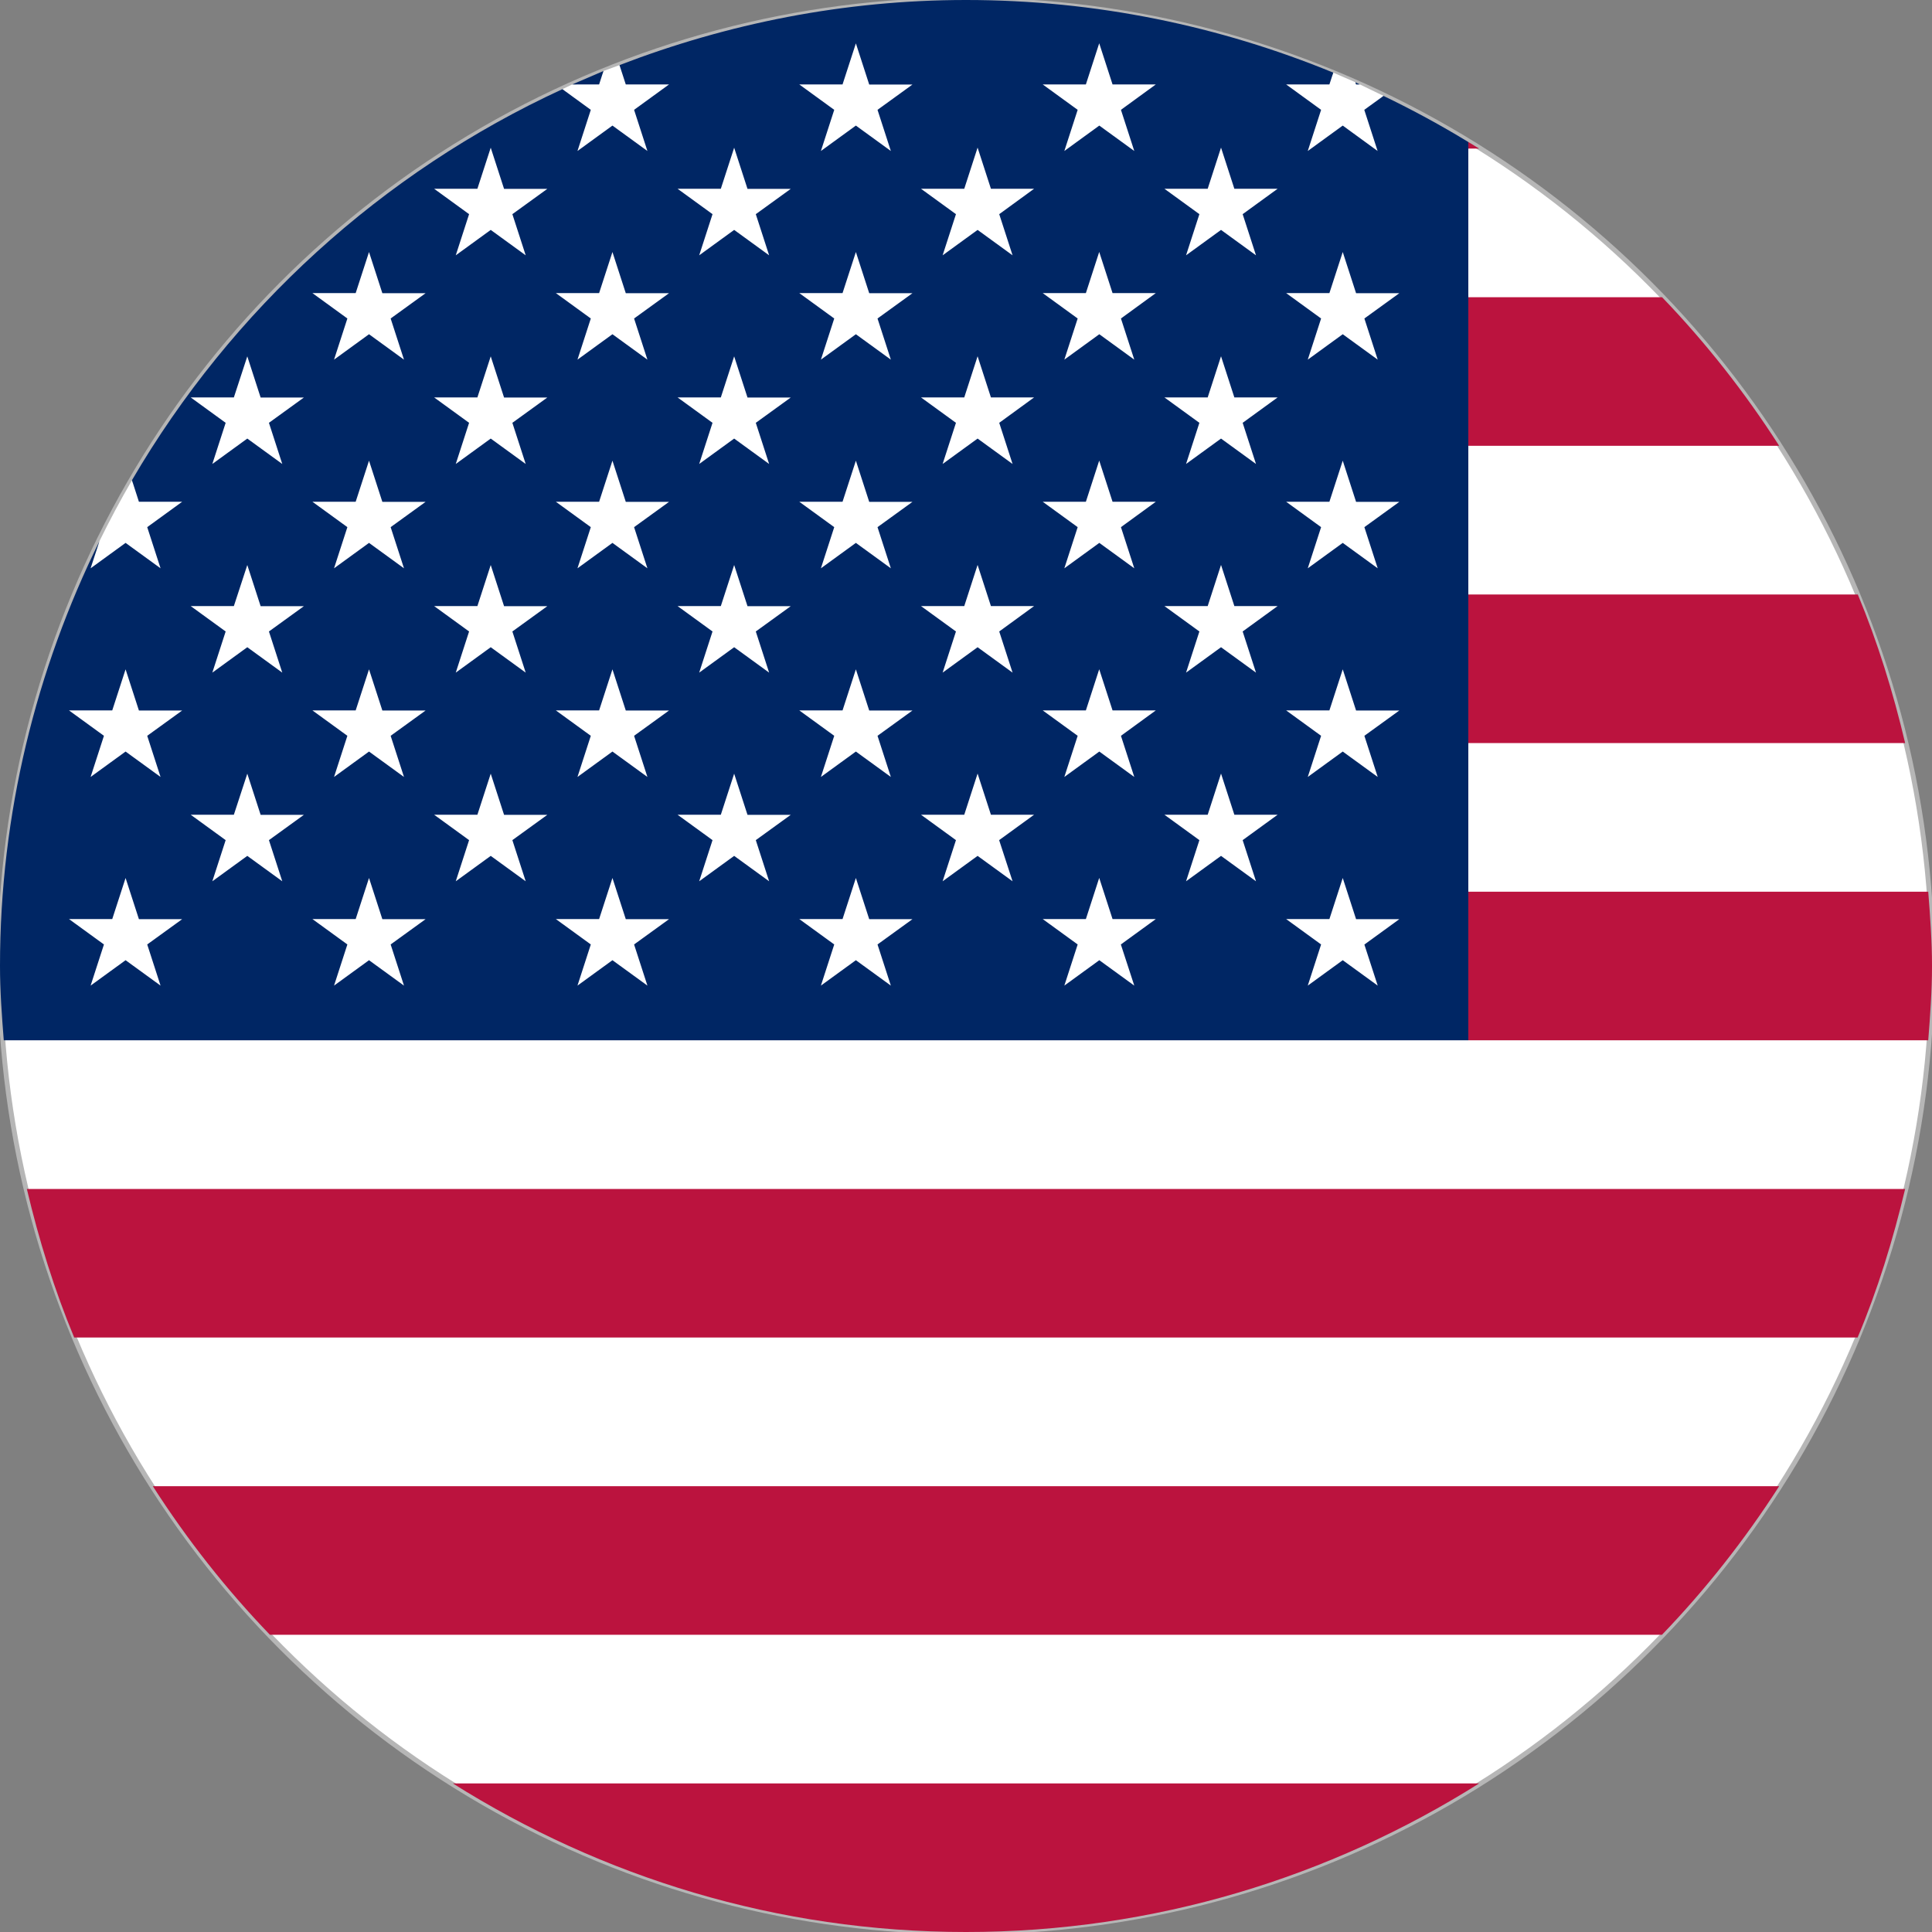 <svg xmlns="http://www.w3.org/2000/svg" viewBox="0 0 20 20" enable-background="new 0 0 20 20"><rect x="0" y="0" width="20" height="20" fill="#808080" stroke="none"/><circle fill="#fff" stroke="#B6B6B6" stroke-width=".05" stroke-miterlimit="10" cx="10" cy="10" r="10"/><path fill="#BB133E" d="M19.722 12.308h-19.444c.125.529.285 1.045.49 1.538h18.462c.207-.493.366-1.009.492-1.538zM18.418 15.385h-16.836c.354.552.759 1.067 1.212 1.538h14.411c.453-.471.858-.986 1.213-1.538zM4.688 18.462c1.54.969 3.358 1.538 5.312 1.538s3.772-.569 5.312-1.538h-10.624zM15.312 1.538l-.112-.068v.068h.112zM15.2 4.615h3.218c-.354-.552-.759-1.067-1.212-1.538h-2.006v1.538z"/><path fill="#fff" d="M2.56 5.849l-.138.425h-.448l.362.263-.138.426.362-.263.362.263-.138-.426.362-.263h-.448l-.138-.425zm0 .616zM2.698 8.434l-.138-.425-.138.425h-.448l.362.263-.138.426.362-.263.362.263-.138-.426.362-.263zM2.56 3.689l-.138.425h-.448l.362.263-.138.426.362-.263.362.263-.138-.426.362-.263h-.448zM3.82 6.929l-.138.425h-.448l.362.263-.138.426.362-.263.362.263-.138-.426.362-.263h-.448zM3.958 9.514l-.138-.425-.138.425h-.448l.362.263-.138.426.362-.263.362.263-.138-.426.362-.263zM1.3 6.929l-.138.425h-.448l.362.263-.138.426.362-.263.362.263-.138-.426.362-.263h-.448zM1.438 9.514l-.138-.425-.138.425h-.448l.362.263-.138.426.362-.263.362.263-.138-.426.362-.263zM13.314.874l.362.263-.138.426.362-.263.362.263-.138-.426.199-.144-.246-.119h-.038l-.007-.022-.23-.1-.04.122h-.448zM3.82 4.769l-.138.425h-.448l.362.263-.138.426.362-.263.362.263-.138-.426.362-.263h-.448zM5.978 1.563l.362-.263.362.263-.138-.426.362-.263h-.448l-.065-.2-.166.061-.045.139h-.278l-.102.049.294.214-.138.426zM1.3 5.62l.362.263-.138-.426.362-.263h-.448l-.072-.222c-.12.206-.232.417-.337.631l-.091.28.362-.263zM8.86 2.609l-.138.425h-.448l.362.263-.138.426.362-.263.362.263-.138-.426.362-.263h-.448zM8.86 4.769l-.138.425h-.448l.362.263-.138.426.362-.263.362.263-.138-.426.362-.263h-.448zM10.12 1.529l-.138.425h-.448l.362.263-.138.426.362-.263.362.263-.138-.426.362-.263h-.448zM8.86 6.929l-.138.425h-.448l.362.263-.138.426.362-.263.362.263-.138-.426.362-.263h-.448zM8.86.449l-.138.425h-.448l.362.263-.138.426.362-.263.362.263-.138-.426.362-.263h-.448zM11.38 6.929l-.138.425h-.448l.362.263-.138.426.362-.263.362.263-.138-.426.362-.263h-.448zM8.998 9.514l-.138-.425-.138.425h-.448l.362.263-.138.426.362-.263.362.263-.138-.426.362-.263zM11.518 9.514l-.138-.425-.138.425h-.448l.362.263-.138.426.362-.263.362.263-.138-.426.362-.263zM14.038 9.514l-.138-.425-.138.425h-.448l.362.263-.138.426.362-.263.362.263-.138-.426.362-.263zM12.64 1.529l-.138.425h-.448l.362.263-.138.426.362-.263.362.263-.138-.426.362-.263h-.448zM10.12 5.849l-.138.425h-.448l.362.263-.138.426.362-.263.362.263-.138-.426.362-.263h-.447l-.139-.425zm0 .616zM12.64 5.849l-.138.425h-.448l.362.263-.138.426.362-.263.362.263-.138-.426.362-.263h-.448zM10.258 8.434l-.138-.425-.138.425h-.448l.362.263-.138.426.362-.263.362.263-.138-.426.362-.263zM13.9 4.769l-.138.425h-.448l.362.263-.138.426.362-.263.362.263-.138-.426.362-.263h-.448zM13.9 6.929l-.138.425h-.448l.362.263-.138.426.362-.263.362.263-.138-.426.362-.263h-.448zM13.9 2.609l-.138.425h-.448l.362.263-.138.426.362-.263.362.263-.138-.426.362-.263h-.448zM10.12 3.689l-.138.425h-.448l.362.263-.138.426.362-.263.362.263-.138-.426.362-.263h-.448zM7.6 3.689l-.138.425h-.448l.362.263-.138.426.362-.263.362.263-.138-.426.362-.263h-.448zM6.34 6.929l-.138.425h-.448l.362.263-.138.426.362-.263.362.263-.138-.426.362-.263h-.448zM6.478 9.514l-.138-.425-.138.425h-.448l.362.263-.138.426.362-.263.362.263-.138-.426.362-.263zM6.34 4.769l-.138.425h-.448l.362.263-.138.426.362-.263.362.263-.138-.426.362-.263h-.448zM5.08 1.529l-.138.425h-.448l.362.263-.138.426.362-.263.362.263-.138-.426.362-.263h-.448zM3.82 2.609l-.138.425h-.448l.362.263-.138.426.362-.263.362.263-.138-.426.362-.263h-.448zM5.08 5.849l-.138.425h-.448l.362.263-.138.426.362-.263.362.263-.138-.426.362-.263h-.448zM5.218 8.434l-.138-.425-.138.425h-.448l.362.263-.138.426.362-.263.362.263-.138-.426.362-.263zM11.38 4.769l-.138.425h-.448l.362.263-.138.426.362-.263.362.263-.138-.426.362-.263h-.448zM5.08 3.689l-.138.425h-.448l.362.263-.138.426.362-.263.362.263-.138-.426.362-.263h-.448zM6.34 2.609l-.138.425h-.448l.362.263-.138.426.362-.263.362.263-.138-.426.362-.263h-.448zM7.738 8.434l-.138-.425-.138.425h-.448l.362.263-.138.426.362-.263.362.263-.138-.426.362-.263zM12.778 8.434l-.138-.425-.138.425h-.448l.362.263-.138.426.362-.263.362.263-.138-.426.362-.263zM7.6 1.529l-.138.425h-.448l.362.263-.138.426.362-.263.362.263-.138-.426.362-.263h-.448zM7.6 5.849l-.138.425h-.448l.362.263-.138.426.362-.263.362.263-.138-.426.362-.263h-.448zM12.64 3.689l-.138.425h-.448l.362.263-.138.426.362-.263.362.263-.138-.426.362-.263h-.448zM11.38 2.609l-.138.425h-.448l.362.263-.138.426.362-.263.362.263-.138-.426.362-.263h-.448zM11.38.449l-.138.425h-.448l.362.263-.138.426.362-.263.362.263-.138-.426.362-.263h-.448z"/><path fill="#002664" d="M10.12 6.465zM2.56 6.465zM15.2 9.231v-7.761c-.284-.173-.576-.332-.878-.477l-.199.144.138.426-.361-.263-.362.263.138-.426-.362-.263h.448l.04-.122c-1.173-.482-2.456-.752-3.802-.752-1.266 0-2.472.245-3.587.674l.065.2h.448l-.362.263.138.426-.362-.263-.362.263.138-.426-.294-.214c-1.87.862-3.424 2.281-4.456 4.048l.072.223h.448l-.362.263.138.426-.362-.263-.362.263.091-.28c-.653 1.328-1.029 2.817-1.029 4.397 0 .26.019.515.039.769h15.161v-1.538zm-13.538.972l-.362-.263-.362.263.138-.426-.362-.263h.448l.138-.425.138.426h.448l-.362.262.138.426zm-.138-2.586l.138.426-.362-.263-.362.263.138-.426-.362-.263h.448l.138-.425.138.426h.448l-.362.262zm1.398 1.506l-.362-.263-.362.263.138-.426-.362-.263h.447l.139-.425.138.426h.448l-.362.262.138.426zm-.138-2.586l.138.426-.362-.263-.362.263.138-.426-.362-.263h.447l.139-.425.138.426h.448l-.362.262zm0-2.16l.138.426-.362-.263-.362.263.138-.426-.362-.263h.447l.139-.425.138.426h.448l-.362.262zm1.398 5.826l-.362-.263-.362.263.138-.426-.362-.263h.448l.138-.425.138.426h.448l-.362.262.138.426zm-.138-2.586l.138.426-.362-.263-.362.263.138-.426-.362-.263h.448l.138-.425.138.426h.448l-.362.262zm0-2.16l.138.426-.362-.263-.362.263.138-.426-.362-.263h.448l.138-.425.138.426h.448l-.362.262zm0-2.16l.138.426-.362-.263-.362.263.138-.426-.362-.263h.448l.138-.425.138.426h.448l-.362.262zm1.398 5.826l-.362-.263-.362.263.138-.426-.362-.263h.448l.138-.425.138.426h.448l-.362.262.138.426zm-.138-2.586l.138.426-.362-.263-.362.263.138-.426-.362-.263h.448l.138-.425.138.426h.448l-.362.262zm0-2.16l.138.426-.362-.263-.362.263.138-.426-.362-.263h.448l.138-.425.138.426h.448l-.362.262zm0-2.16l.138.426-.362-.263-.362.263.138-.426-.362-.263h.448l.138-.425.138.426h.448l-.362.262zm1.398 7.986l-.362-.263-.362.263.138-.426-.362-.263h.448l.138-.425.138.426h.448l-.362.262.138.426zm-.138-2.586l.138.426-.362-.263-.362.263.138-.426-.362-.263h.448l.138-.425.138.426h.448l-.362.262zm0-2.16l.138.426-.362-.263-.362.263.138-.426-.362-.263h.448l.138-.425.138.426h.448l-.362.262zm0-2.16l.138.426-.362-.263-.362.263.138-.426-.362-.263h.448l.138-.425.138.426h.448l-.362.262zm1.398 5.826l-.362-.263-.362.263.138-.426-.362-.263h.448l.138-.425.138.426h.448l-.362.262.138.426zm-.138-2.586l.138.426-.362-.263-.362.263.138-.426-.362-.263h.448l.138-.425.138.426h.448l-.362.262zm0-2.16l.138.426-.362-.263-.362.263.138-.426-.362-.263h.448l.138-.425.138.426h.448l-.362.262zm0-2.16l.138.426-.362-.263-.362.263.138-.426-.362-.263h.448l.138-.425.138.426h.448l-.362.262zm1.398 7.986l-.362-.263-.362.263.138-.426-.362-.263h.448l.138-.425.138.426h.448l-.362.262.138.426zm-.138-2.586l.138.426-.362-.263-.362.263.138-.426-.362-.263h.448l.138-.425.138.426h.448l-.362.262zm0-2.16l.138.426-.362-.263-.362.263.138-.426-.362-.263h.448l.138-.425.138.426h.448l-.362.262zm0-2.16l.138.426-.362-.263-.362.263.138-.426-.362-.263h.448l.138-.425.138.426h.448l-.362.262zm0-2.16l.138.426-.362-.263-.362.263.138-.426-.362-.263h.448l.138-.425.138.426h.448l-.362.262zm1.398 7.986l-.362-.263-.362.263.138-.426-.362-.263h.448l.138-.426.138.426h.447l-.362.263.139.426zm-.138-2.586l.138.426-.362-.263-.362.263.138-.426-.362-.263h.448l.138-.426.138.426h.447l-.361.263zm0-2.16l.138.426-.362-.263-.362.263.138-.426-.362-.263h.448l.138-.426.138.426h.447l-.361.263zm0-2.16l.138.426-.362-.263-.362.263.138-.426-.362-.263h.448l.138-.426.138.426h.447l-.361.263zm1.398 7.986l-.362-.263-.362.263.138-.426-.362-.263h.447l.138-.426.138.426h.448l-.362.263.139.426zm-.138-2.586l.138.426-.362-.263-.362.263.138-.426-.362-.263h.447l.138-.426.138.426h.448l-.361.263zm0-2.16l.138.426-.362-.263-.362.263.138-.426-.362-.263h.447l.138-.426.138.426h.448l-.361.263zm0-2.16l.138.426-.362-.263-.362.263.138-.426-.362-.263h.447l.138-.426.138.426h.448l-.361.263zm0-2.16l.138.426-.362-.263-.362.263.138-.426-.362-.263h.447l.138-.426.138.426h.448l-.361.263zm1.398 7.986l-.362-.263-.362.263.138-.426-.362-.263h.448l.138-.426.138.426h.448l-.362.263.138.426zm-.138-2.586l.138.426-.362-.263-.362.263.138-.426-.362-.263h.448l.138-.426.138.426h.448l-.362.263zm0-2.16l.138.426-.362-.263-.362.263.138-.426-.362-.263h.448l.138-.426.138.426h.448l-.362.263zm0-2.16l.138.426-.362-.263-.362.263.138-.426-.362-.263h.448l.138-.426.138.426h.448l-.362.263zm1.398 7.986l-.362-.263-.362.263.138-.426-.362-.263h.448l.138-.425.138.426h.448l-.362.263.138.425zm-.138-2.586l.138.426-.362-.263-.362.263.138-.426-.362-.263h.448l.138-.425.138.426h.448l-.362.262zm0-2.16l.138.426-.362-.263-.362.263.138-.426-.362-.263h.448l.138-.425.138.426h.448l-.362.262zm0-2.16l.138.426-.362-.263-.362.263.138-.426-.362-.263h.448l.138-.425.138.426h.448l-.362.262zM14.076.874l-.045-.022.007.022h.038zM6.247.735l-.323.139h.278l.045-.139z"/><path fill="#BB133E" d="M15.2 7.692h4.522c-.125-.529-.285-1.045-.49-1.538h-4.032v1.538zM15.2 10.769h4.761c.02-.254.039-.509.039-.769s-.019-.515-.039-.769h-4.761v1.538z"/></svg>